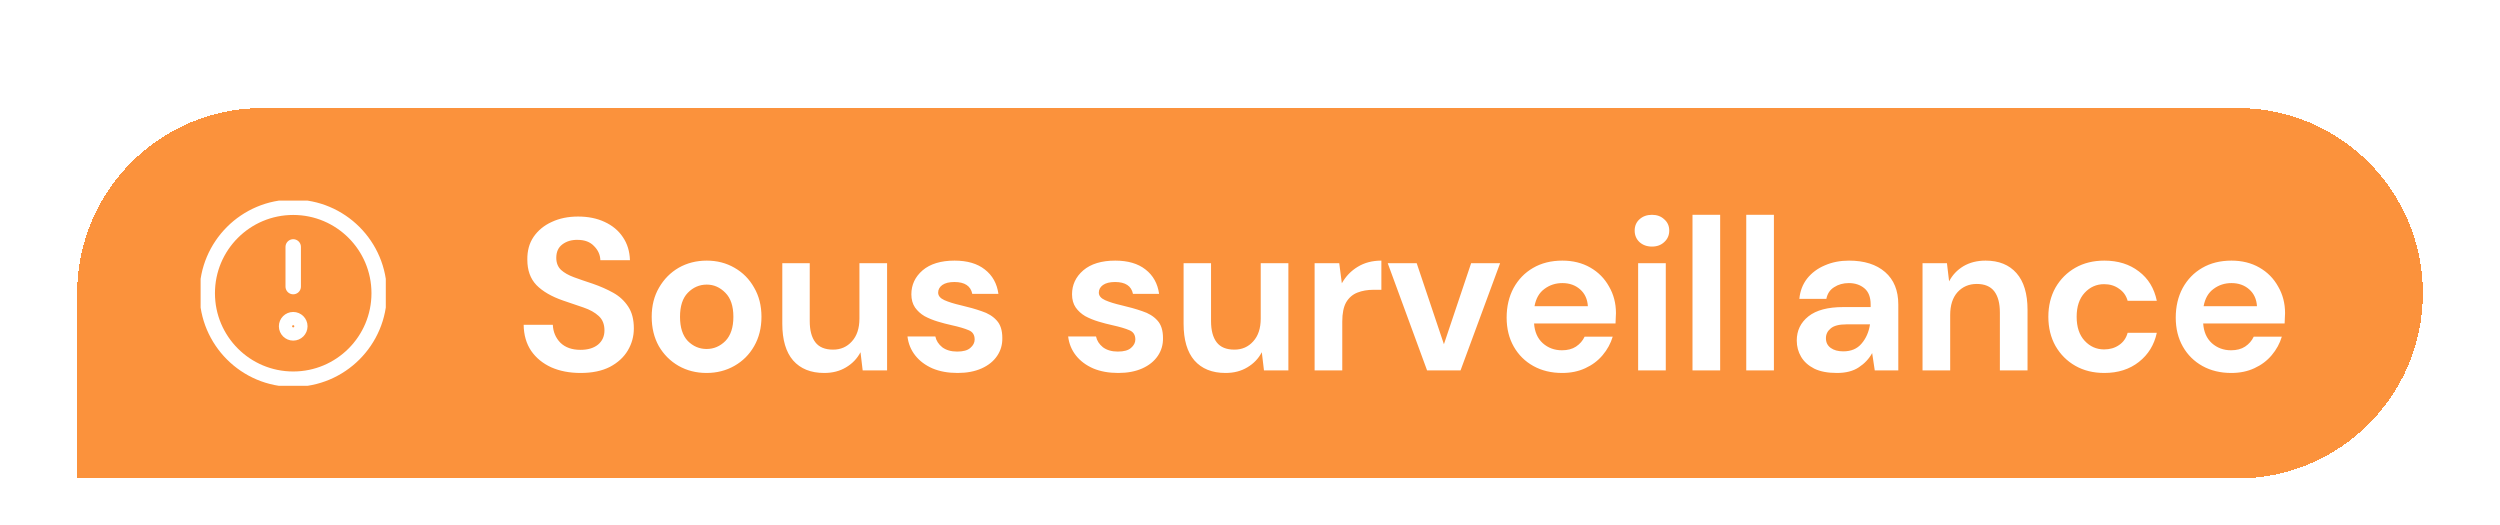 <svg width="162" height="34" viewBox="0 0 162 34" fill="none" xmlns="http://www.w3.org/2000/svg">
<g filter="url(#filter0_dd_855_14012)">
<path d="M5 13C5 6.373 10.373 1 17 1H145C151.627 1 157 6.373 157 13V13C157 19.627 151.627 25 145 25H5V13Z" fill="#FB923C" shape-rendering="crispEdges"/>
<g clip-path="url(#clip0_855_14012)">
<path d="M19 18.572C22.077 18.572 24.571 16.077 24.571 13C24.571 9.923 22.077 7.429 19 7.429C15.923 7.429 13.429 9.923 13.429 13C13.429 16.077 15.923 18.572 19 18.572Z" stroke="white" stroke-linecap="round" stroke-linejoin="round"/>
<path d="M19 10V12.571" stroke="white" stroke-linecap="round" stroke-linejoin="round"/>
<path d="M19 15.572C19.237 15.572 19.429 15.38 19.429 15.143C19.429 14.907 19.237 14.715 19 14.715C18.763 14.715 18.571 14.907 18.571 15.143C18.571 15.38 18.763 15.572 19 15.572Z" stroke="white" stroke-linecap="round" stroke-linejoin="round"/>
</g>
<path d="M37.629 18.168C36.91 18.168 36.276 18.047 35.725 17.804C35.174 17.552 34.74 17.197 34.423 16.74C34.106 16.273 33.942 15.709 33.933 15.046H35.823C35.842 15.503 36.005 15.891 36.313 16.208C36.63 16.516 37.064 16.67 37.615 16.67C38.091 16.67 38.469 16.558 38.749 16.334C39.029 16.101 39.169 15.793 39.169 15.41C39.169 15.009 39.043 14.696 38.791 14.472C38.548 14.248 38.222 14.066 37.811 13.926C37.4 13.786 36.962 13.637 36.495 13.478C35.739 13.217 35.16 12.881 34.759 12.47C34.367 12.059 34.171 11.513 34.171 10.832C34.162 10.253 34.297 9.759 34.577 9.348C34.866 8.928 35.258 8.606 35.753 8.382C36.248 8.149 36.817 8.032 37.461 8.032C38.114 8.032 38.688 8.149 39.183 8.382C39.687 8.615 40.079 8.942 40.359 9.362C40.648 9.782 40.802 10.281 40.821 10.86H38.903C38.894 10.515 38.758 10.211 38.497 9.95C38.245 9.679 37.89 9.544 37.433 9.544C37.041 9.535 36.71 9.633 36.439 9.838C36.178 10.034 36.047 10.323 36.047 10.706C36.047 11.033 36.15 11.294 36.355 11.49C36.56 11.677 36.84 11.835 37.195 11.966C37.55 12.097 37.956 12.237 38.413 12.386C38.898 12.554 39.342 12.75 39.743 12.974C40.144 13.198 40.466 13.497 40.709 13.87C40.952 14.234 41.073 14.705 41.073 15.284C41.073 15.797 40.942 16.273 40.681 16.712C40.42 17.151 40.032 17.505 39.519 17.776C39.006 18.037 38.376 18.168 37.629 18.168ZM45.786 18.168C45.114 18.168 44.508 18.014 43.967 17.706C43.434 17.398 43.01 16.973 42.693 16.432C42.385 15.881 42.23 15.247 42.23 14.528C42.23 13.809 42.389 13.179 42.706 12.638C43.024 12.087 43.449 11.658 43.98 11.35C44.522 11.042 45.129 10.888 45.8 10.888C46.463 10.888 47.06 11.042 47.593 11.35C48.134 11.658 48.559 12.087 48.867 12.638C49.184 13.179 49.343 13.809 49.343 14.528C49.343 15.247 49.184 15.881 48.867 16.432C48.559 16.973 48.134 17.398 47.593 17.706C47.051 18.014 46.449 18.168 45.786 18.168ZM45.786 16.614C46.253 16.614 46.659 16.441 47.005 16.096C47.35 15.741 47.523 15.219 47.523 14.528C47.523 13.837 47.35 13.319 47.005 12.974C46.659 12.619 46.258 12.442 45.8 12.442C45.325 12.442 44.914 12.619 44.569 12.974C44.233 13.319 44.065 13.837 44.065 14.528C44.065 15.219 44.233 15.741 44.569 16.096C44.914 16.441 45.32 16.614 45.786 16.614ZM53.409 18.168C52.541 18.168 51.869 17.897 51.393 17.356C50.926 16.815 50.693 16.021 50.693 14.976V11.056H52.471V14.808C52.471 15.405 52.592 15.863 52.835 16.18C53.077 16.497 53.46 16.656 53.983 16.656C54.477 16.656 54.883 16.479 55.201 16.124C55.527 15.769 55.691 15.275 55.691 14.64V11.056H57.483V18H55.901L55.761 16.824C55.546 17.235 55.233 17.561 54.823 17.804C54.421 18.047 53.95 18.168 53.409 18.168ZM62.052 18.168C61.436 18.168 60.895 18.07 60.428 17.874C59.962 17.669 59.588 17.389 59.308 17.034C59.028 16.679 58.86 16.269 58.804 15.802H60.61C60.666 16.073 60.816 16.306 61.058 16.502C61.31 16.689 61.632 16.782 62.024 16.782C62.416 16.782 62.701 16.703 62.878 16.544C63.065 16.385 63.158 16.203 63.158 15.998C63.158 15.699 63.028 15.499 62.766 15.396C62.505 15.284 62.141 15.177 61.674 15.074C61.376 15.009 61.072 14.929 60.764 14.836C60.456 14.743 60.172 14.626 59.91 14.486C59.658 14.337 59.453 14.15 59.294 13.926C59.136 13.693 59.056 13.408 59.056 13.072C59.056 12.456 59.299 11.938 59.784 11.518C60.279 11.098 60.97 10.888 61.856 10.888C62.678 10.888 63.331 11.079 63.816 11.462C64.311 11.845 64.605 12.372 64.698 13.044H63.004C62.902 12.531 62.514 12.274 61.842 12.274C61.506 12.274 61.245 12.339 61.058 12.47C60.881 12.601 60.792 12.764 60.792 12.96C60.792 13.165 60.928 13.329 61.198 13.45C61.469 13.571 61.828 13.683 62.276 13.786C62.762 13.898 63.205 14.024 63.606 14.164C64.017 14.295 64.344 14.495 64.586 14.766C64.829 15.027 64.95 15.405 64.95 15.9C64.96 16.329 64.848 16.717 64.614 17.062C64.381 17.407 64.045 17.678 63.606 17.874C63.168 18.07 62.65 18.168 62.052 18.168ZM72.464 18.168C71.848 18.168 71.306 18.07 70.84 17.874C70.373 17.669 70 17.389 69.72 17.034C69.44 16.679 69.272 16.269 69.216 15.802H71.022C71.078 16.073 71.227 16.306 71.47 16.502C71.722 16.689 72.044 16.782 72.436 16.782C72.828 16.782 73.112 16.703 73.29 16.544C73.476 16.385 73.57 16.203 73.57 15.998C73.57 15.699 73.439 15.499 73.178 15.396C72.916 15.284 72.552 15.177 72.086 15.074C71.787 15.009 71.484 14.929 71.176 14.836C70.868 14.743 70.583 14.626 70.322 14.486C70.07 14.337 69.864 14.15 69.706 13.926C69.547 13.693 69.468 13.408 69.468 13.072C69.468 12.456 69.71 11.938 70.196 11.518C70.69 11.098 71.381 10.888 72.268 10.888C73.089 10.888 73.742 11.079 74.228 11.462C74.722 11.845 75.016 12.372 75.11 13.044H73.416C73.313 12.531 72.926 12.274 72.254 12.274C71.918 12.274 71.656 12.339 71.47 12.47C71.292 12.601 71.204 12.764 71.204 12.96C71.204 13.165 71.339 13.329 71.61 13.45C71.88 13.571 72.24 13.683 72.688 13.786C73.173 13.898 73.616 14.024 74.018 14.164C74.428 14.295 74.755 14.495 74.998 14.766C75.24 15.027 75.362 15.405 75.362 15.9C75.371 16.329 75.259 16.717 75.026 17.062C74.792 17.407 74.456 17.678 74.018 17.874C73.579 18.07 73.061 18.168 72.464 18.168ZM79.413 18.168C78.545 18.168 77.873 17.897 77.397 17.356C76.93 16.815 76.697 16.021 76.697 14.976V11.056H78.475V14.808C78.475 15.405 78.597 15.863 78.839 16.18C79.082 16.497 79.465 16.656 79.987 16.656C80.482 16.656 80.888 16.479 81.205 16.124C81.532 15.769 81.695 15.275 81.695 14.64V11.056H83.487V18H81.905L81.765 16.824C81.55 17.235 81.238 17.561 80.827 17.804C80.426 18.047 79.954 18.168 79.413 18.168ZM85.187 18V11.056H86.783L86.951 12.358C87.203 11.91 87.543 11.555 87.973 11.294C88.411 11.023 88.925 10.888 89.513 10.888V12.778H89.009C88.617 12.778 88.267 12.839 87.959 12.96C87.651 13.081 87.408 13.291 87.231 13.59C87.063 13.889 86.979 14.304 86.979 14.836V18H85.187ZM92.474 18L89.925 11.056H91.802L93.566 16.306L95.329 11.056H97.206L94.644 18H92.474ZM101.228 18.168C100.528 18.168 99.907 18.019 99.366 17.72C98.825 17.421 98.4 17.001 98.092 16.46C97.784 15.919 97.63 15.293 97.63 14.584C97.63 13.865 97.779 13.226 98.078 12.666C98.386 12.106 98.806 11.672 99.338 11.364C99.879 11.047 100.514 10.888 101.242 10.888C101.923 10.888 102.525 11.037 103.048 11.336C103.571 11.635 103.977 12.045 104.266 12.568C104.565 13.081 104.714 13.655 104.714 14.29C104.714 14.393 104.709 14.5 104.7 14.612C104.7 14.724 104.695 14.841 104.686 14.962H99.408C99.445 15.503 99.632 15.928 99.968 16.236C100.313 16.544 100.729 16.698 101.214 16.698C101.578 16.698 101.881 16.619 102.124 16.46C102.376 16.292 102.563 16.077 102.684 15.816H104.504C104.373 16.255 104.154 16.656 103.846 17.02C103.547 17.375 103.174 17.655 102.726 17.86C102.287 18.065 101.788 18.168 101.228 18.168ZM101.242 12.344C100.803 12.344 100.416 12.47 100.08 12.722C99.744 12.965 99.529 13.338 99.436 13.842H102.894C102.866 13.385 102.698 13.021 102.39 12.75C102.082 12.479 101.699 12.344 101.242 12.344ZM107.047 9.978C106.721 9.978 106.45 9.88 106.235 9.684C106.03 9.488 105.927 9.241 105.927 8.942C105.927 8.643 106.03 8.401 106.235 8.214C106.45 8.018 106.721 7.92 107.047 7.92C107.374 7.92 107.64 8.018 107.845 8.214C108.06 8.401 108.167 8.643 108.167 8.942C108.167 9.241 108.06 9.488 107.845 9.684C107.64 9.88 107.374 9.978 107.047 9.978ZM106.151 18V11.056H107.943V18H106.151ZM109.674 18V7.92H111.466V18H109.674ZM113.157 18V7.92H114.949V18H113.157ZM119.034 18.168C118.436 18.168 117.946 18.075 117.564 17.888C117.181 17.692 116.896 17.435 116.71 17.118C116.523 16.801 116.43 16.451 116.43 16.068C116.43 15.424 116.682 14.901 117.186 14.5C117.69 14.099 118.446 13.898 119.454 13.898H121.218V13.73C121.218 13.254 121.082 12.904 120.812 12.68C120.541 12.456 120.205 12.344 119.804 12.344C119.44 12.344 119.122 12.433 118.852 12.61C118.581 12.778 118.413 13.03 118.348 13.366H116.598C116.644 12.862 116.812 12.423 117.102 12.05C117.4 11.677 117.783 11.392 118.25 11.196C118.716 10.991 119.239 10.888 119.818 10.888C120.807 10.888 121.586 11.135 122.156 11.63C122.725 12.125 123.01 12.825 123.01 13.73V18H121.484L121.316 16.88C121.11 17.253 120.821 17.561 120.448 17.804C120.084 18.047 119.612 18.168 119.034 18.168ZM119.44 16.768C119.953 16.768 120.35 16.6 120.63 16.264C120.919 15.928 121.101 15.513 121.176 15.018H119.65C119.174 15.018 118.833 15.107 118.628 15.284C118.422 15.452 118.32 15.662 118.32 15.914C118.32 16.185 118.422 16.395 118.628 16.544C118.833 16.693 119.104 16.768 119.44 16.768ZM124.58 18V11.056H126.162L126.302 12.232C126.516 11.821 126.824 11.495 127.226 11.252C127.636 11.009 128.117 10.888 128.668 10.888C129.526 10.888 130.194 11.159 130.67 11.7C131.146 12.241 131.384 13.035 131.384 14.08V18H129.592V14.248C129.592 13.651 129.47 13.193 129.228 12.876C128.985 12.559 128.607 12.4 128.094 12.4C127.59 12.4 127.174 12.577 126.848 12.932C126.53 13.287 126.372 13.781 126.372 14.416V18H124.58ZM136.359 18.168C135.65 18.168 135.025 18.014 134.483 17.706C133.942 17.398 133.513 16.969 133.195 16.418C132.887 15.867 132.733 15.237 132.733 14.528C132.733 13.819 132.887 13.189 133.195 12.638C133.513 12.087 133.942 11.658 134.483 11.35C135.025 11.042 135.65 10.888 136.359 10.888C137.246 10.888 137.993 11.121 138.599 11.588C139.206 12.045 139.593 12.68 139.761 13.492H137.871C137.778 13.156 137.591 12.895 137.311 12.708C137.041 12.512 136.719 12.414 136.345 12.414C135.851 12.414 135.431 12.601 135.085 12.974C134.74 13.347 134.567 13.865 134.567 14.528C134.567 15.191 134.74 15.709 135.085 16.082C135.431 16.455 135.851 16.642 136.345 16.642C136.719 16.642 137.041 16.549 137.311 16.362C137.591 16.175 137.778 15.909 137.871 15.564H139.761C139.593 16.348 139.206 16.978 138.599 17.454C137.993 17.93 137.246 18.168 136.359 18.168ZM144.586 18.168C143.886 18.168 143.265 18.019 142.724 17.72C142.183 17.421 141.758 17.001 141.45 16.46C141.142 15.919 140.988 15.293 140.988 14.584C140.988 13.865 141.137 13.226 141.436 12.666C141.744 12.106 142.164 11.672 142.696 11.364C143.237 11.047 143.872 10.888 144.6 10.888C145.281 10.888 145.883 11.037 146.406 11.336C146.929 11.635 147.335 12.045 147.624 12.568C147.923 13.081 148.072 13.655 148.072 14.29C148.072 14.393 148.067 14.5 148.058 14.612C148.058 14.724 148.053 14.841 148.044 14.962H142.766C142.803 15.503 142.99 15.928 143.326 16.236C143.671 16.544 144.087 16.698 144.572 16.698C144.936 16.698 145.239 16.619 145.482 16.46C145.734 16.292 145.921 16.077 146.042 15.816H147.862C147.731 16.255 147.512 16.656 147.204 17.02C146.905 17.375 146.532 17.655 146.084 17.86C145.645 18.065 145.146 18.168 144.586 18.168ZM144.6 12.344C144.161 12.344 143.774 12.47 143.438 12.722C143.102 12.965 142.887 13.338 142.794 13.842H146.252C146.224 13.385 146.056 13.021 145.748 12.75C145.44 12.479 145.057 12.344 144.6 12.344Z" fill="white"/>
</g>
<defs>
<filter id="filter0_dd_855_14012" x="0" y="0" width="162" height="34" filterUnits="userSpaceOnUse" color-interpolation-filters="sRGB">
<feFlood flood-opacity="0" result="BackgroundImageFix"/>
<feColorMatrix in="SourceAlpha" type="matrix" values="0 0 0 0 0 0 0 0 0 0 0 0 0 0 0 0 0 0 127 0" result="hardAlpha"/>
<feMorphology radius="2" operator="erode" in="SourceAlpha" result="effect1_dropShadow_855_14012"/>
<feOffset dy="2"/>
<feGaussianBlur stdDeviation="2"/>
<feComposite in2="hardAlpha" operator="out"/>
<feColorMatrix type="matrix" values="0 0 0 0 0 0 0 0 0 0 0 0 0 0 0 0 0 0 0.1 0"/>
<feBlend mode="normal" in2="BackgroundImageFix" result="effect1_dropShadow_855_14012"/>
<feColorMatrix in="SourceAlpha" type="matrix" values="0 0 0 0 0 0 0 0 0 0 0 0 0 0 0 0 0 0 127 0" result="hardAlpha"/>
<feMorphology radius="1" operator="erode" in="SourceAlpha" result="effect2_dropShadow_855_14012"/>
<feOffset dy="4"/>
<feGaussianBlur stdDeviation="3"/>
<feComposite in2="hardAlpha" operator="out"/>
<feColorMatrix type="matrix" values="0 0 0 0 0 0 0 0 0 0 0 0 0 0 0 0 0 0 0.1 0"/>
<feBlend mode="normal" in2="effect1_dropShadow_855_14012" result="effect2_dropShadow_855_14012"/>
<feBlend mode="normal" in="SourceGraphic" in2="effect2_dropShadow_855_14012" result="shape"/>
</filter>
<clipPath id="clip0_855_14012">
<rect width="12" height="12" fill="white" transform="translate(13 7)"/>
</clipPath>
</defs>
</svg>
